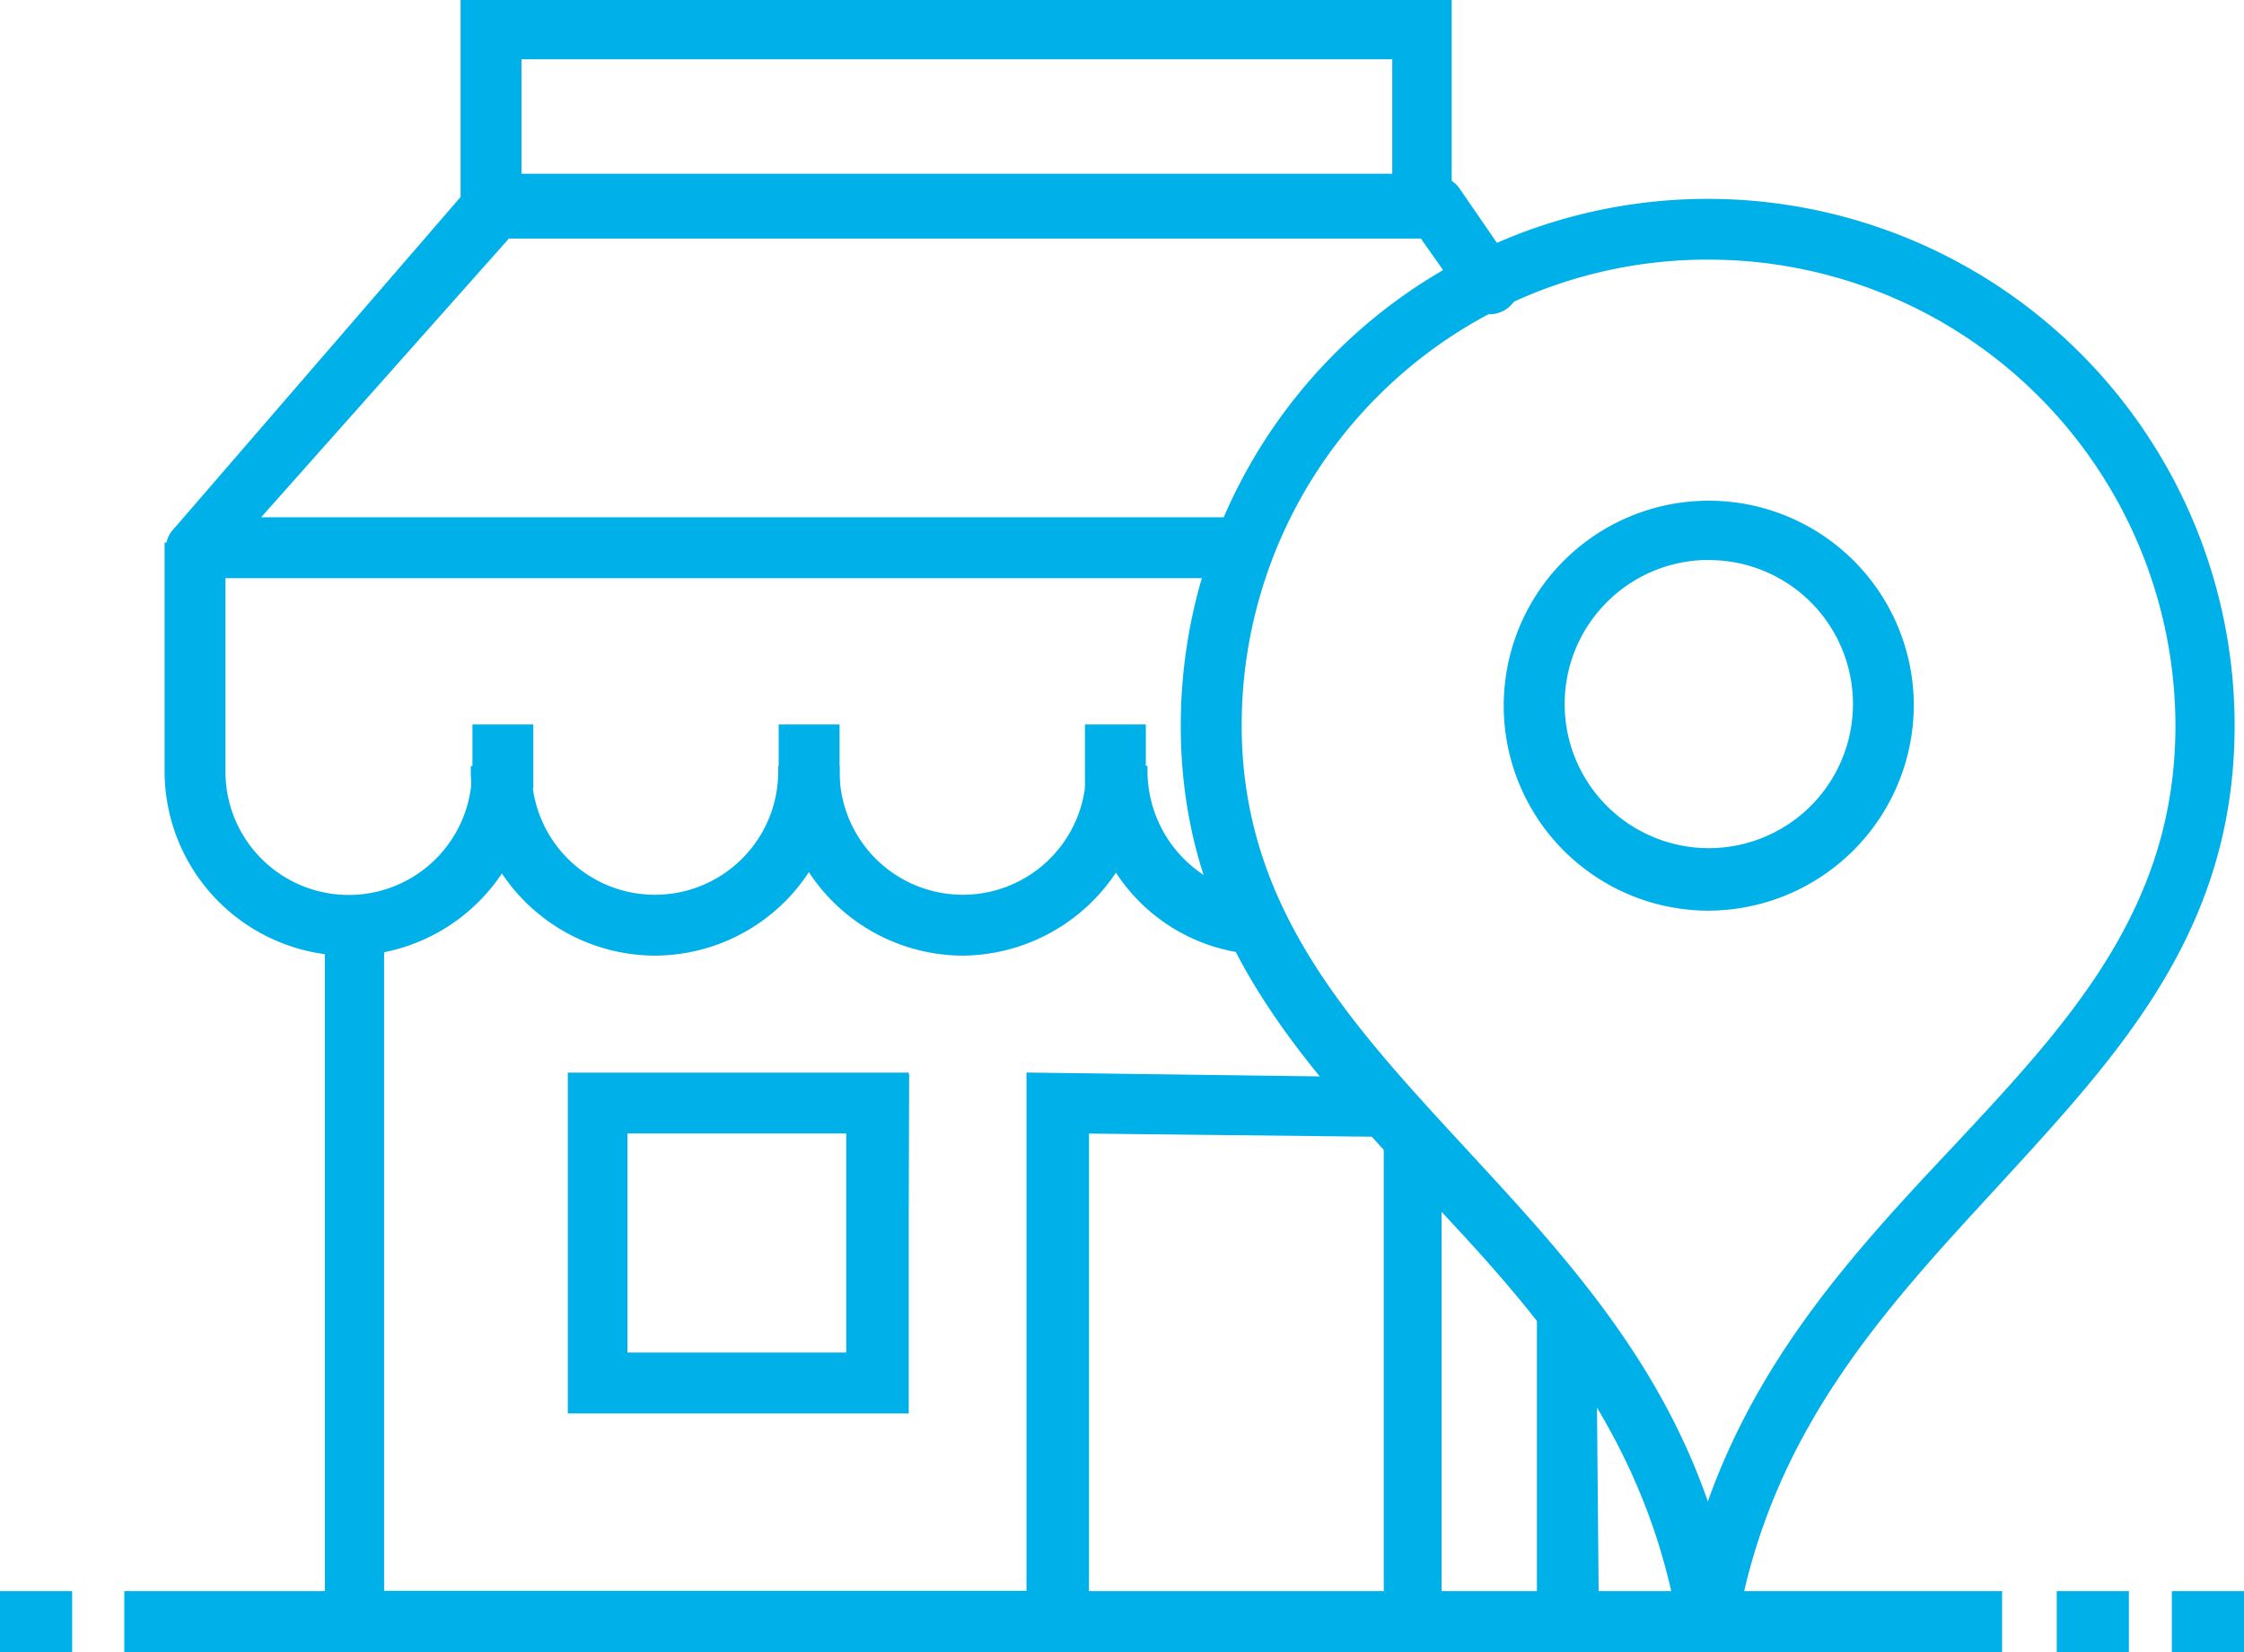 <svg xmlns="http://www.w3.org/2000/svg" width="61.178" height="45.051" viewBox="0 0 61.178 45.051">
  <g id="ic_monthly" transform="translate(0.15 0.15)">
    <g id="Group_141" transform="translate(32.192 5.42)">
      <path id="Path_45" d="M21.115,63.511a.659.659,0,0,1-.658-.57c-.921-5.4-4.036-8.775-7.108-12.022-3.291-3.554-6.45-6.932-6.45-12.5a14.215,14.215,0,1,1,28.431,0c0,5.572-3.159,8.907-6.45,12.5-3.027,3.291-6.186,6.669-7.108,12.022A.63.63,0,0,1,21.115,63.511Zm0-37.951A12.845,12.845,0,0,0,8.26,38.415c0,5,2.983,8.2,6.1,11.583,2.632,2.852,5.4,5.791,6.757,10.047,1.4-4.256,4.124-7.2,6.8-10.047,3.159-3.378,6.1-6.537,6.1-11.583A12.883,12.883,0,0,0,21.115,25.56Z" transform="translate(-6.9 -24.2)" fill="#00b0e9" stroke="#00b0e9" stroke-width="0.3"/>
    </g>
    <g id="Group_142" transform="translate(40.996 13.654)">
      <path id="Path_46" d="M12.74,35.481a5.44,5.44,0,1,1,5.44-5.44h0A5.468,5.468,0,0,1,12.74,35.481Zm0-9.565A4.08,4.08,0,1,0,16.821,30a4.073,4.073,0,0,0-4.08-4.08Z" transform="translate(-7.3 -24.6)" fill="#00b0e9" stroke="#00b0e9" stroke-width="0.3"/>
    </g>
    <g id="Group_147" transform="translate(0 43.391)">
      <g id="Group_143" transform="translate(3.389 0)">
        <rect id="Rectangle_32" width="50.894" height="1.36" transform="translate(0)" fill="#00b0e9" stroke="#00b0e9" stroke-width="0.3"/>
      </g>
      <g id="Group_144" transform="translate(56.073 0)">
        <rect id="Rectangle_33" width="1.667" height="1.36" transform="translate(0)" fill="#00b0e9" stroke="#00b0e9" stroke-width="0.3"/>
      </g>
      <g id="Group_145" transform="translate(59.211 0)">
        <rect id="Rectangle_34" width="1.667" height="1.36" fill="#00b0e9" stroke="#00b0e9" stroke-width="0.3"/>
      </g>
      <g id="Group_146" transform="translate(0 0)">
        <rect id="Rectangle_35" width="1.667" height="1.36" fill="#00b0e9" stroke="#00b0e9" stroke-width="0.3"/>
      </g>
    </g>
    <g id="Group_148" transform="translate(8.856 24.425)">
      <path id="Path_47" d="M40.441,45.314H34.869v-13.6l-.395-.439-7.941-.088V45.314H6V25.658A.675.675,0,0,1,6.658,25h0a.675.675,0,0,1,.658.658v18.3H25.129V29.826l9.916.132,1.1,1.272V44h2.9v-7.59a.675.675,0,0,1,.658-.658h0a.675.675,0,0,1,.658.658ZM21.619,38.82H12.625V29.826h8.994Zm-7.678-1.36h6.274V31.186H13.941Z" transform="translate(-6 -25)" fill="#00b0e9" stroke="#00b0e9" stroke-width="0.3"/>
    </g>
    <g id="Group_149" transform="translate(15.489 29.287)">
      <path id="Path_48" d="M15.25,34.15H6.3V25.2h8.994l-.044,8.95ZM7.616,32.834H13.89V26.516H7.616Z" transform="translate(-6.3 -25.2)" fill="#00b0e9" stroke="#00b0e9" stroke-width="0.3"/>
    </g>
    <g id="Group_159" transform="translate(4.487 0)">
      <g id="Group_150" transform="translate(25.135 20.891)">
        <path id="Path_49" d="M11.243,29.626A4.783,4.783,0,0,1,6.9,24.8h1.36a3.554,3.554,0,0,0,3.159,3.51Z" transform="translate(-6.898 -24.8)" fill="#00b0e9" stroke="#00b0e9" stroke-width="0.3"/>
      </g>
      <g id="Group_151" transform="translate(16.742 20.891)">
        <path id="Path_50" d="M11.37,29.67A4.887,4.887,0,0,1,6.5,24.8H7.86a3.51,3.51,0,0,0,7.02,0h1.36A4.916,4.916,0,0,1,11.37,29.67Z" transform="translate(-6.5 -24.8)" fill="#00b0e9" stroke="#00b0e9" stroke-width="0.3"/>
      </g>
      <g id="Group_152" transform="translate(8.349 20.891)">
        <path id="Path_51" d="M10.97,29.67A4.887,4.887,0,0,1,6.1,24.8H7.46a3.51,3.51,0,1,0,7.02,0h1.36A4.887,4.887,0,0,1,10.97,29.67Z" transform="translate(-6.1 -24.8)" fill="#00b0e9" stroke="#00b0e9" stroke-width="0.3"/>
      </g>
      <g id="Group_153" transform="translate(0 14.796)">
        <path id="Path_52" d="M10.67,35.569A4.887,4.887,0,0,1,5.8,30.7V24.6H7.16v6.1a3.51,3.51,0,1,0,7.02,0h1.36A4.887,4.887,0,0,1,10.67,35.569Z" transform="translate(-5.8 -24.6)" fill="#00b0e9" stroke="#00b0e9" stroke-width="0.3"/>
      </g>
      <g id="Group_154" transform="translate(8.393 19.756)">
        <rect id="Rectangle_36" width="1.36" height="1.448" transform="translate(0)" fill="#00b0e9" stroke="#00b0e9" stroke-width="0.3"/>
      </g>
      <g id="Group_155" transform="translate(16.742 19.756)">
        <rect id="Rectangle_37" width="1.36" height="1.448" transform="translate(0)" fill="#00b0e9" stroke="#00b0e9" stroke-width="0.3"/>
      </g>
      <g id="Group_156" transform="translate(25.092 19.756)">
        <rect id="Rectangle_38" width="1.36" height="1.448" transform="translate(0)" fill="#00b0e9" stroke="#00b0e9" stroke-width="0.3"/>
      </g>
      <g id="Group_157" transform="translate(0.043 4.806)">
        <path id="Path_53" d="M35.164,34.961H6.558A.675.675,0,0,1,5.9,34.3a.563.563,0,0,1,.175-.439l8.073-9.345a.727.727,0,0,1,.526-.219H40.341a.639.639,0,0,1,.57.307l1.448,2.106a.658.658,0,0,1-1.053.79h0l-1.272-1.8H15.026l-7.02,7.9H35.12a.675.675,0,0,1,.658.658.625.625,0,0,1-.614.7Z" transform="translate(-5.9 -24.3)" fill="#00b0e9" stroke="#00b0e9" stroke-width="0.3"/>
      </g>
      <g id="Group_158" transform="translate(8.07 0)">
        <path id="Path_54" d="M32.82,30.1H6.1V24H32.82ZM7.46,28.738H31.5V25.316H7.46Z" transform="translate(-6.1 -24)" fill="#00b0e9" stroke="#00b0e9" stroke-width="0.3"/>
      </g>
    </g>
  </g>
</svg>
